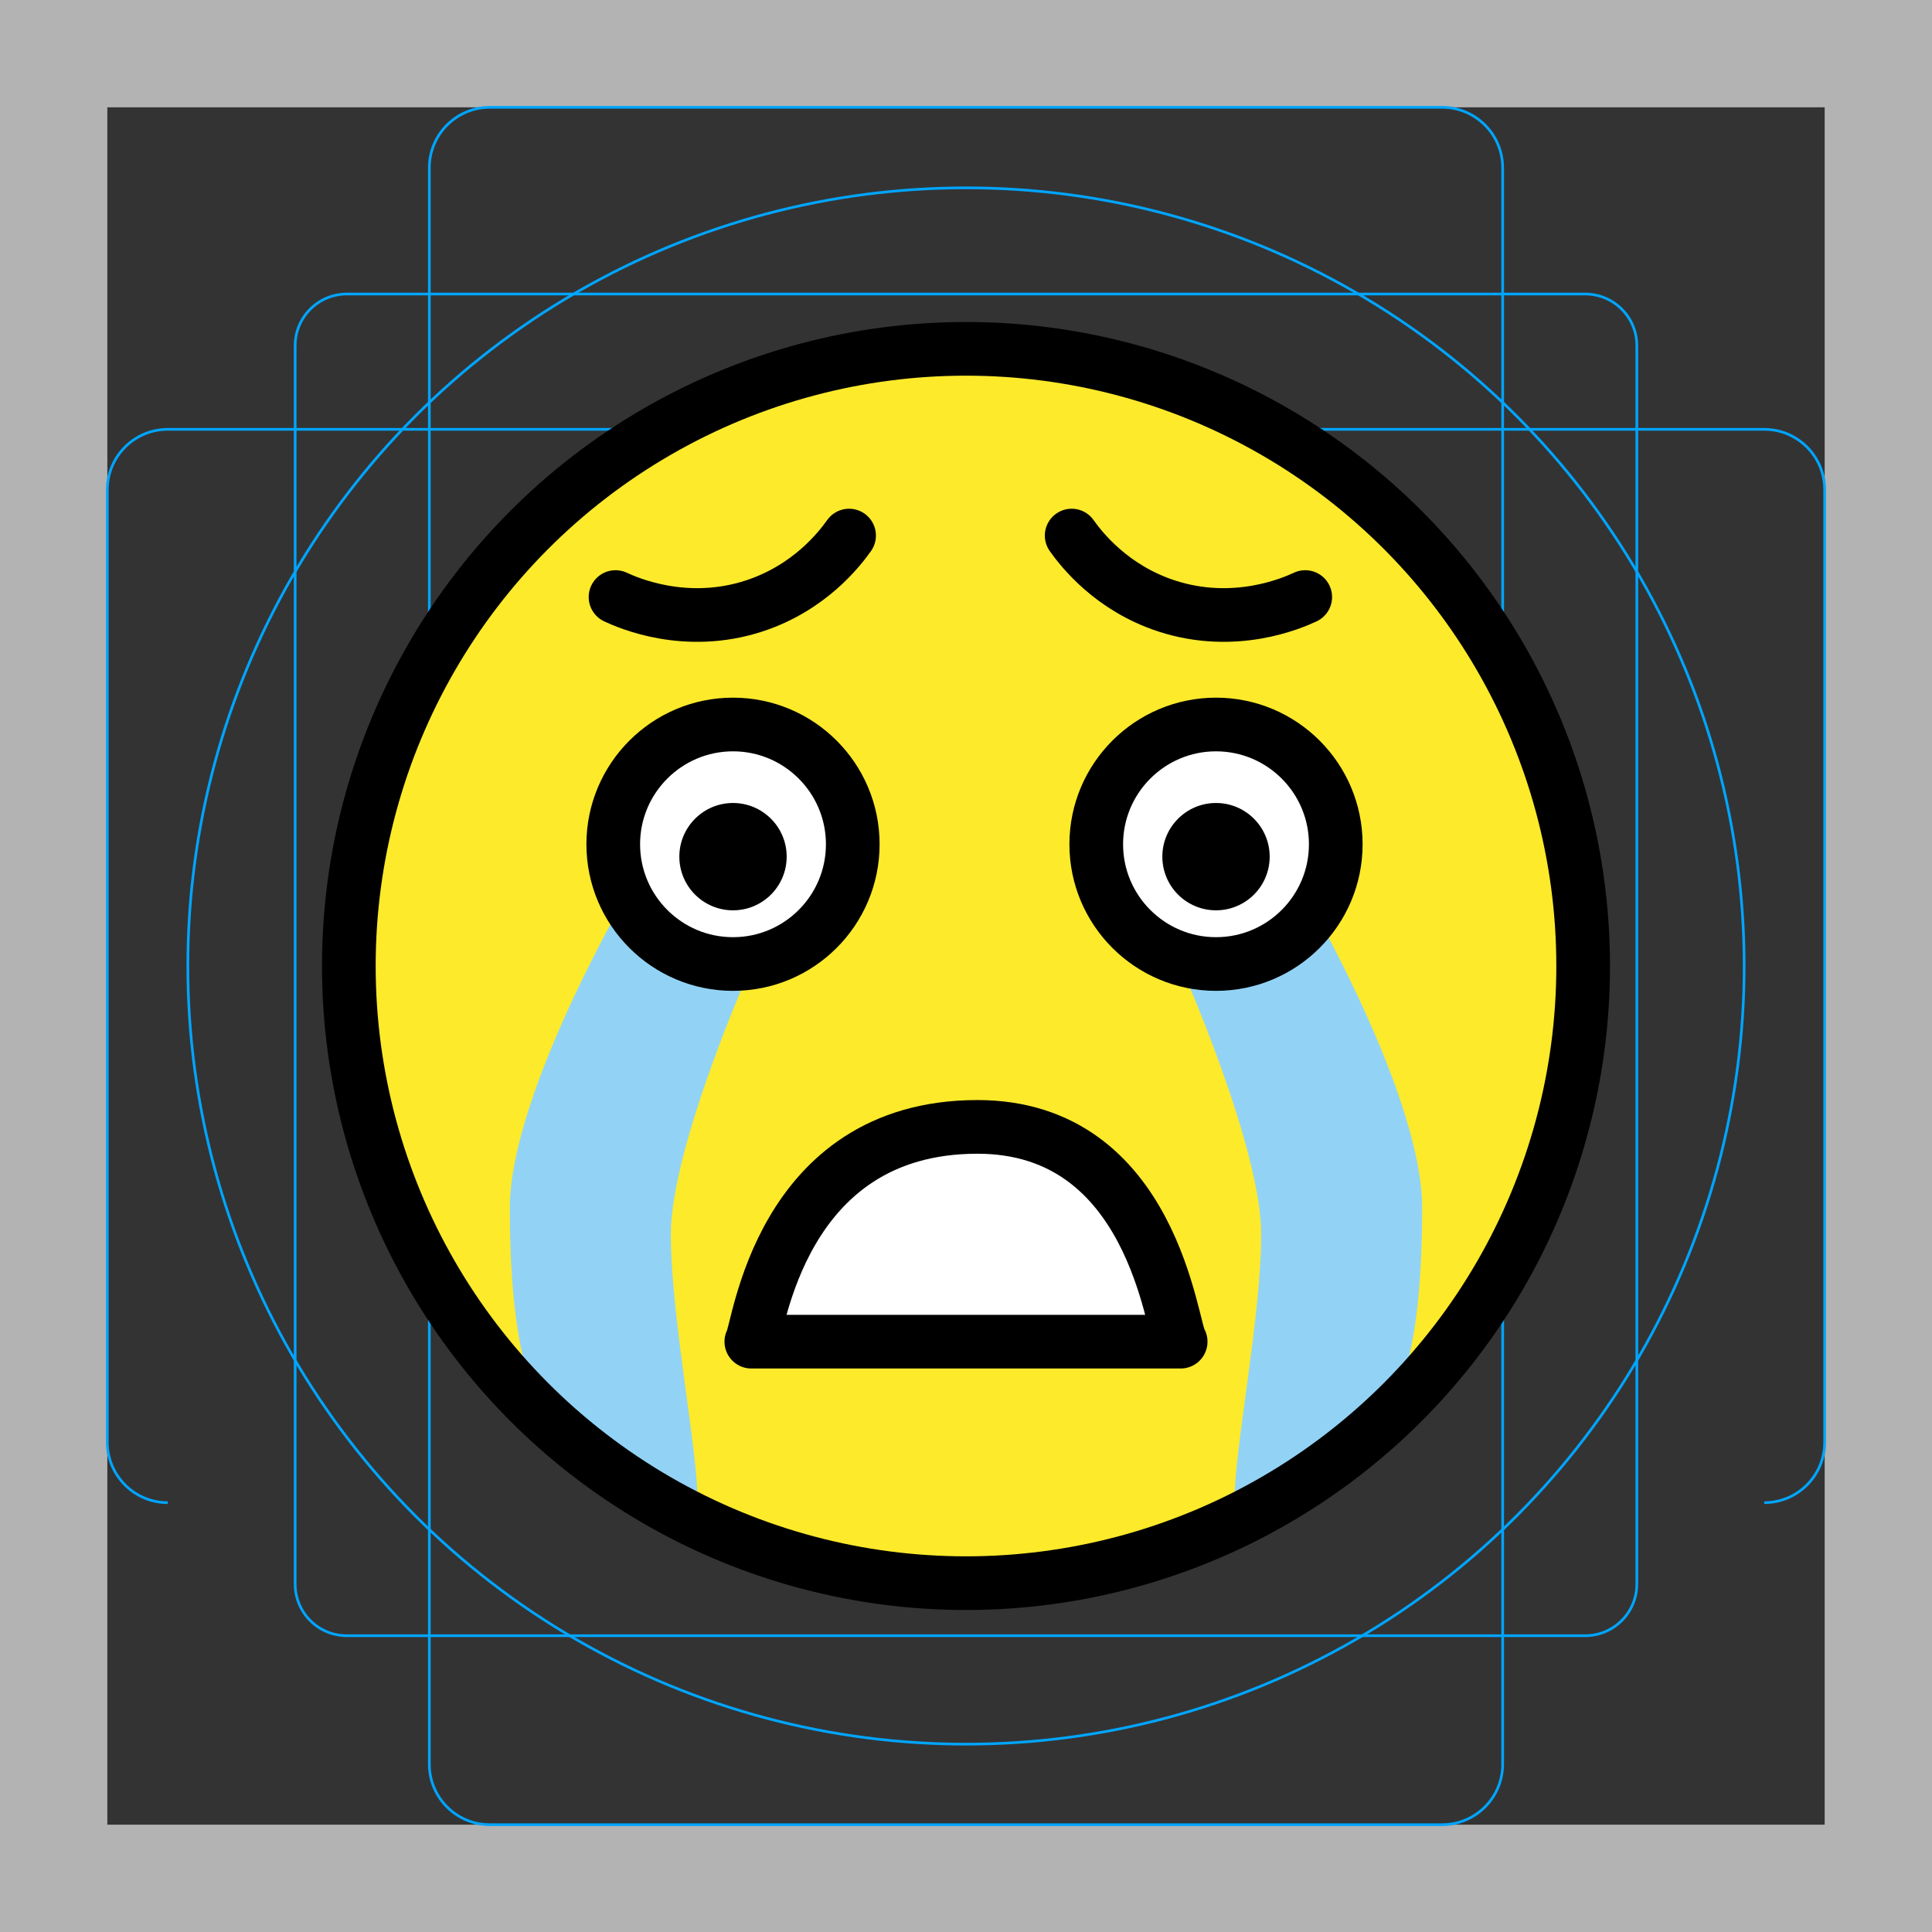 <svg id="emoji" xmlns="http://www.w3.org/2000/svg" viewBox="0 0 72 72">
  <rect x="0" y="0" width="72" height="72" fill="#333333" stroke="none"/>
  <g id="grid">
    <path fill="#B3B3B3" d="M68,4v64H4V4H68 M72,0H0v72h72V0z"/>
    <path fill="none" stroke="#00A5FF" stroke-width="0.1" stroke-miterlimit="10" d="M12.923,10.958h46.154 c1.062,0,1.923,0.861,1.923,1.923l0,0v46.154c0,1.062-0.861,1.923-1.923,1.923H12.923 c-1.062,0-1.923-0.861-1.923-1.923l0,0V12.881C11,11.819,11.861,10.958,12.923,10.958L12.923,10.958z"/>
    <path fill="none" stroke="#00A5FF" stroke-width="0.1" stroke-miterlimit="10" d="M18.254,4h35.493C54.991,4,56,5.009,56,6.254 v59.493C56,66.991,54.991,68,53.746,68H18.254C17.009,68,16,66.991,16,65.746V6.254C16,5.009,17.009,4,18.254,4z"/>
    <path fill="none" stroke="#00A5FF" stroke-width="0.1" stroke-miterlimit="10" d="M6.254,56C5.009,56,4,54.991,4,53.746V18.254 C4,17.009,5.009,16,6.254,16h59.493C66.991,16,68,17.009,68,18.254v35.493C68,54.991,66.991,56,65.746,56"/>
    <circle fill="none" stroke="#00A5FF" stroke-width="0.1" stroke-miterlimit="10" cx="36" cy="36" r="29"/>
  </g>
  <g id="line-supplement">
    <path fill="none" stroke="#000000" stroke-width="2" stroke-linecap="round" stroke-linejoin="round" stroke-miterlimit="10" d="M52,52.38c0.877-1.631,1-5.38,1-7.38c0-4-4-11-4-11"/>
    <path fill="none" stroke="#000000" stroke-width="2" stroke-linecap="round" stroke-linejoin="round" stroke-miterlimit="10" d="M44,36c0,0,3,6.728,3,10c0,3.065-1,8-1,10"/>
    <path fill="none" stroke="#000000" stroke-width="2" stroke-linecap="round" stroke-linejoin="round" stroke-miterlimit="10" d="M20,52.4c-0.877-1.631-1-5.4-1-7.4c0-4,4-11,4-11"/>
    <path fill="none" stroke="#000000" stroke-width="2" stroke-linecap="round" stroke-linejoin="round" stroke-miterlimit="10" d="M28,36c0,0-3,6.728-3,10c0,3.065,1,8,1,10"/>
  </g>
  <g id="color">
    <path fill="#FCEA2B" d="M36.2,13.316c-12.572,0-22.8,10.228-22.8,22.8c0,12.572,10.228,22.8,22.8,22.8 C48.772,58.916,59,48.688,59,36.116C59,23.544,48.772,13.316,36.2,13.316z"/>
    <path fill="#FFFFFF" d="M31.78,31.463c0,2.465-2,4.463-4.463,4.463s-4.463-1.998-4.463-4.463 c0-2.462,2-4.463,4.463-4.463S31.78,29,31.78,31.463"/>
    <path fill="#FFFFFF" d="M49.78,31.463c0,2.465-2,4.463-4.463,4.463c-2.462,0-4.463-1.998-4.463-4.463 c0-2.462,2-4.463,4.463-4.463S49.78,29,49.78,31.463"/>
    <path fill="#FFFFFF" d="M28,50c0.27-0.356,3.31-8.218,8.421-8.004C41.026,42.189,43.65,49.537,44,50 C38.667,50,33.333,50,28,50z"/>
    <path fill="#92D3F5" d="M44,36c0,0,3,6.728,3,10c0,3.065-1,8-1,10c0,1.803,5.146-2.412,6-4c0.877-1.631,1-5,1-7 c0-4-4-11-4-11"/>
    <path fill="#92D3F5" d="M28,36c0,0-3,6.728-3,10c0,3.065,1,8,1,10c0,1.803-5.146-2.412-6-4c-0.877-1.631-1-5-1-7 c0-4,4-11,4-11"/>
  </g>
  <g id="hair"/>
  <g id="skin"/>
  <g id="skin-shadow"/>
  <g id="line">
    <path d="M29.317,31.925c0,1.105-0.896,2-2,2s-2-0.895-2-2c0-1.103,0.896-2,2-2 C28.421,29.925,29.317,30.822,29.317,31.925"/>
    <path d="M47.317,31.925c0,1.105-0.896,2-2,2s-2-0.895-2-2c0-1.103,0.896-2,2-2 C46.421,29.925,47.317,30.822,47.317,31.925"/>
    <path fill="none" stroke="#000000" stroke-width="2" stroke-linecap="round" stroke-linejoin="round" stroke-miterlimit="10" d="M28,50c0.27-0.356,1-8,8.421-8.004C43,41.993,43.65,49.537,44,50C38.667,50,33.333,50,28,50z"/>
    <path fill="none" stroke="#000000" stroke-width="2" stroke-linecap="round" stroke-linejoin="round" stroke-miterlimit="10" d="M22.939,22.25c0.487,0.228,2.628,1.161,5.164,0.333c2.058-0.672,3.177-2.112,3.54-2.624"/>
    <path fill="none" stroke="#000000" stroke-width="2" stroke-linecap="round" stroke-linejoin="round" stroke-miterlimit="10" d="M48.642,22.25c-0.487,0.228-2.628,1.161-5.164,0.333c-2.058-0.672-3.177-2.112-3.54-2.624"/>
    <path fill="none" stroke="#000000" stroke-width="2" stroke-miterlimit="10" d="M31.78,31.463 c0,2.465-2,4.463-4.463,4.463s-4.463-1.998-4.463-4.463c0-2.462,2-4.463,4.463-4.463 S31.78,29,31.78,31.463"/>
    <path fill="none" stroke="#000000" stroke-width="2" stroke-miterlimit="10" d="M49.78,31.463 c0,2.465-2,4.463-4.463,4.463c-2.462,0-4.463-1.998-4.463-4.463c0-2.462,2-4.463,4.463-4.463 S49.78,29,49.78,31.463"/>
    <circle fill="none" stroke="#000000" stroke-width="2" stroke-miterlimit="10" cx="36" cy="36" r="23"/>
  </g>
</svg>
